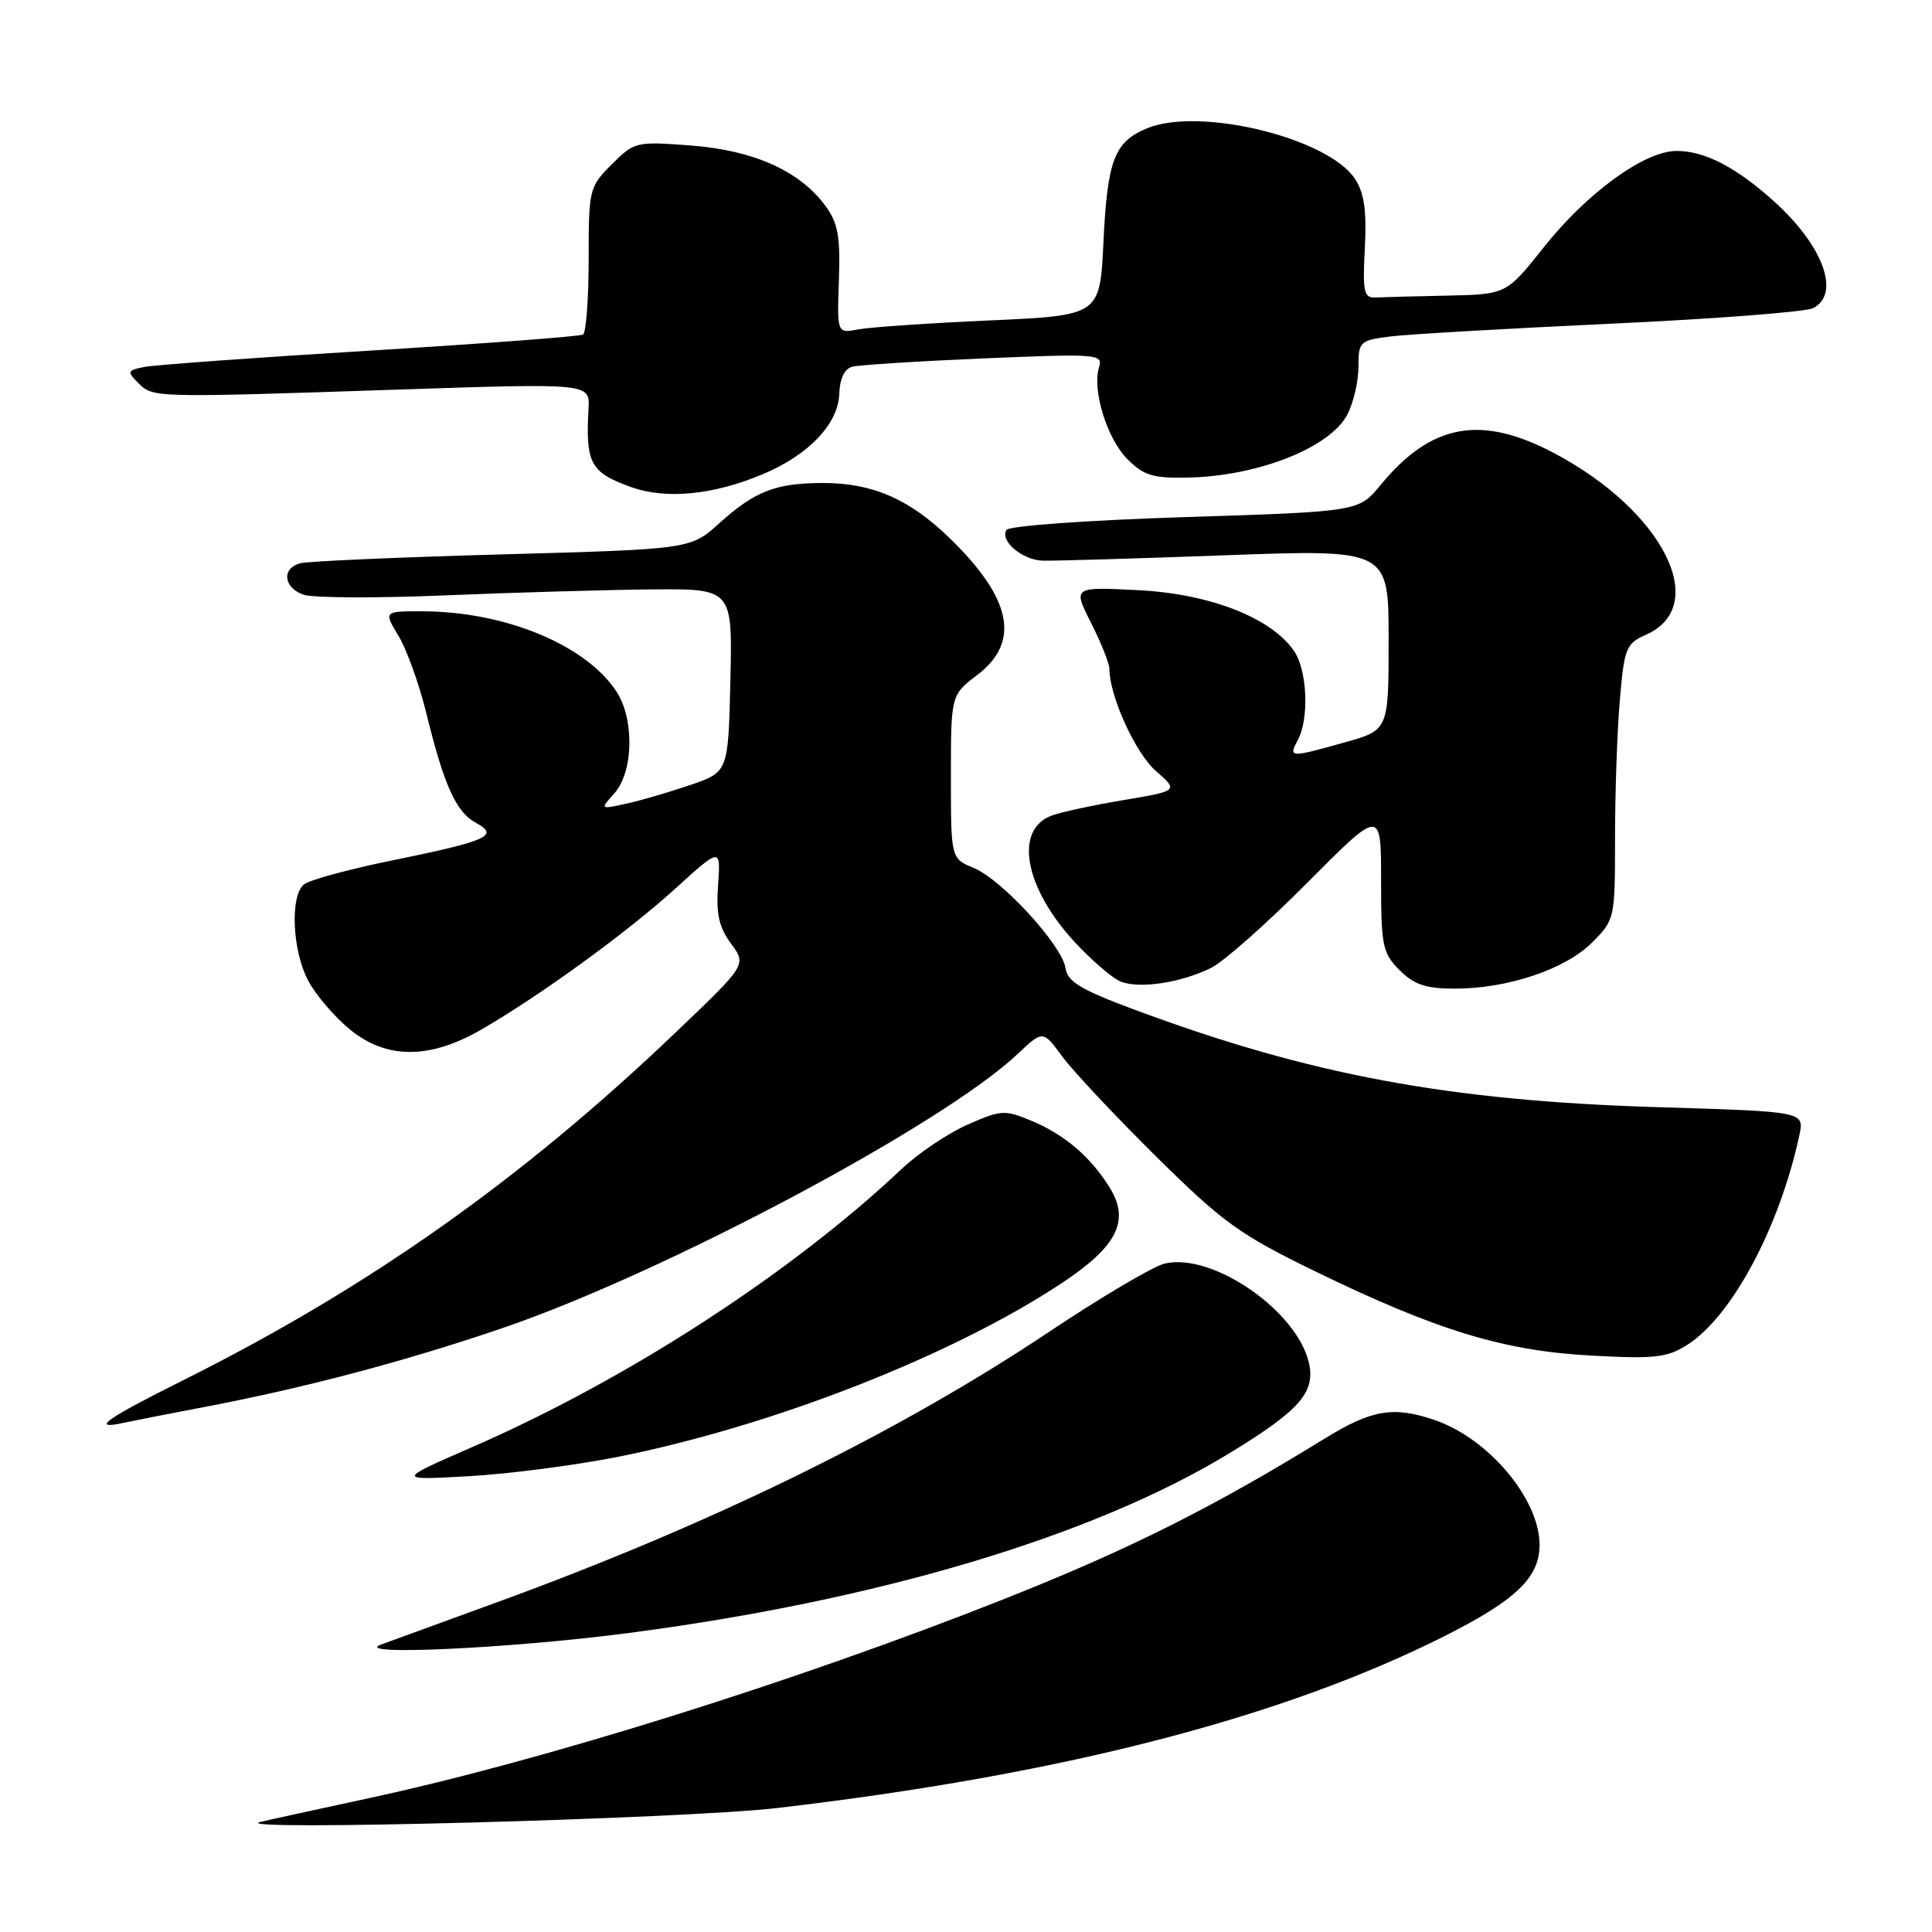 <?xml version="1.0" encoding="UTF-8" standalone="no"?>
<!DOCTYPE svg PUBLIC "-//W3C//DTD SVG 1.1//EN" "http://www.w3.org/Graphics/SVG/1.1/DTD/svg11.dtd" >
<svg xmlns="http://www.w3.org/2000/svg" xmlns:xlink="http://www.w3.org/1999/xlink" version="1.1" viewBox="0 0 256 256">
 <g >
 <path fill="currentColor"
d=" M 103.00 239.57 C 140.68 235.17 169.96 227.61 191.53 216.73 C 200.90 212.00 204.00 209.01 204.00 204.70 C 204.00 198.64 197.24 190.60 190.10 188.16 C 184.62 186.29 181.74 186.78 175.44 190.67 C 160.78 199.71 149.47 205.38 133.10 211.86 C 105.46 222.82 71.79 233.36 48.50 238.35 C 41.90 239.77 35.60 241.15 34.50 241.42 C 29.45 242.66 90.71 241.01 103.00 239.57 Z  M 83.00 216.42 C 116.15 212.12 144.71 203.61 162.79 192.63 C 172.11 186.96 174.27 184.56 173.47 180.73 C 172.01 173.77 160.64 165.89 154.29 167.44 C 152.76 167.82 145.88 171.89 139.00 176.48 C 119.01 189.84 94.24 201.97 65.77 212.34 C 59.02 214.80 52.15 217.31 50.50 217.91 C 46.42 219.41 67.32 218.45 83.00 216.42 Z  M 82.19 192.98 C 102.66 188.84 126.21 179.60 140.66 170.04 C 148.05 165.15 149.76 161.75 147.04 157.36 C 144.52 153.30 141.06 150.34 136.70 148.52 C 133.14 147.03 132.64 147.06 128.21 149.02 C 125.62 150.16 121.70 152.79 119.50 154.87 C 104.81 168.73 83.10 182.80 62.63 191.72 C 52.50 196.14 52.50 196.14 62.19 195.60 C 67.52 195.30 76.52 194.12 82.19 192.98 Z  M 27.00 186.45 C 40.35 183.91 53.52 180.43 66.52 176.00 C 87.93 168.71 124.93 149.02 134.84 139.66 C 138.19 136.50 138.19 136.50 140.76 140.00 C 142.18 141.93 147.78 147.89 153.21 153.26 C 162.07 162.01 164.23 163.57 174.29 168.47 C 190.35 176.28 199.22 178.99 210.81 179.62 C 219.27 180.08 220.89 179.90 223.57 178.20 C 229.48 174.44 235.80 162.63 238.43 150.40 C 239.09 147.29 239.09 147.29 219.80 146.71 C 191.95 145.87 173.55 142.44 150.20 133.74 C 143.20 131.13 141.44 130.07 141.19 128.29 C 140.76 125.29 132.77 116.56 129.03 115.01 C 126.00 113.76 126.00 113.76 126.00 102.93 C 126.00 92.10 126.00 92.10 129.50 89.43 C 135.25 85.05 134.08 79.31 125.83 71.30 C 120.52 66.14 115.61 64.00 109.10 64.00 C 102.80 64.00 100.04 65.07 95.30 69.34 C 91.50 72.77 91.50 72.77 66.50 73.46 C 52.75 73.84 40.71 74.37 39.75 74.64 C 37.27 75.34 37.58 77.91 40.25 78.81 C 41.49 79.23 49.92 79.27 59.00 78.89 C 68.08 78.51 80.35 78.16 86.28 78.10 C 97.06 78.00 97.06 78.00 96.78 90.16 C 96.50 102.31 96.50 102.31 91.40 104.04 C 88.60 104.99 84.78 106.11 82.90 106.51 C 79.50 107.25 79.50 107.25 81.40 105.13 C 83.94 102.30 84.08 95.30 81.69 91.64 C 77.62 85.43 66.87 81.00 55.87 81.00 C 50.84 81.00 50.84 81.00 52.80 84.25 C 53.89 86.04 55.54 90.65 56.49 94.50 C 58.84 104.09 60.44 107.63 63.08 109.04 C 66.21 110.72 64.61 111.43 51.97 114.01 C 46.24 115.17 40.98 116.61 40.27 117.19 C 38.40 118.75 38.73 126.02 40.86 129.99 C 41.88 131.89 44.39 134.81 46.44 136.47 C 51.27 140.38 56.97 140.36 63.78 136.42 C 71.56 131.93 83.12 123.53 89.50 117.73 C 95.50 112.28 95.50 112.28 95.15 117.25 C 94.87 121.10 95.26 122.86 96.86 125.03 C 98.93 127.83 98.93 127.83 89.68 136.66 C 69.15 156.28 48.89 170.59 24.25 182.90 C 14.06 187.99 11.95 189.48 16.25 188.56 C 17.49 188.29 22.32 187.34 27.00 186.45 Z  M 160.50 128.24 C 162.15 127.42 167.89 122.34 173.25 116.94 C 183.00 107.14 183.00 107.14 183.00 116.62 C 183.00 125.34 183.19 126.28 185.45 128.55 C 187.39 130.48 188.94 131.00 192.77 131.00 C 199.78 131.00 207.40 128.44 210.95 124.90 C 213.97 121.87 214.00 121.75 214.00 111.07 C 214.00 105.15 214.28 96.94 214.63 92.84 C 215.22 85.87 215.45 85.29 218.08 84.12 C 226.71 80.31 220.43 67.77 206.06 60.11 C 196.27 54.90 189.68 56.08 182.93 64.27 C 180.03 67.79 180.03 67.79 156.99 68.52 C 144.08 68.93 133.70 69.68 133.36 70.22 C 132.47 71.67 135.43 74.18 138.13 74.29 C 139.44 74.34 150.29 74.02 162.25 73.58 C 184.00 72.78 184.00 72.78 184.00 84.76 C 184.00 96.74 184.00 96.74 178.18 98.37 C 170.88 100.42 170.71 100.41 171.96 98.07 C 173.51 95.19 173.22 88.75 171.43 86.20 C 168.36 81.82 160.30 78.69 150.83 78.20 C 142.15 77.76 142.15 77.76 144.58 82.55 C 145.91 85.18 147.00 87.92 147.00 88.63 C 147.00 92.20 150.45 99.79 153.15 102.15 C 156.17 104.79 156.17 104.79 148.84 106.02 C 144.80 106.70 140.53 107.62 139.34 108.07 C 134.35 109.95 135.73 117.58 142.37 124.79 C 144.63 127.24 147.38 129.61 148.49 130.06 C 150.97 131.06 156.51 130.22 160.50 128.24 Z  M 101.13 62.81 C 107.20 60.25 111.10 56.13 111.21 52.15 C 111.27 50.20 111.90 48.87 112.90 48.60 C 113.78 48.36 121.63 47.86 130.35 47.49 C 145.44 46.85 146.17 46.91 145.63 48.66 C 144.69 51.70 146.69 58.15 149.41 60.86 C 151.57 63.02 152.80 63.39 157.48 63.28 C 166.78 63.07 176.28 59.29 178.54 54.91 C 179.34 53.37 180.00 50.53 180.00 48.61 C 180.00 45.26 180.17 45.10 184.25 44.58 C 186.59 44.29 199.75 43.53 213.50 42.89 C 227.25 42.25 239.29 41.33 240.25 40.83 C 243.92 38.94 241.60 32.59 235.12 26.73 C 230.06 22.16 225.91 20.00 222.16 20.00 C 217.92 20.00 210.32 25.51 204.57 32.75 C 199.60 39.00 199.60 39.00 191.80 39.17 C 187.51 39.26 183.21 39.37 182.25 39.42 C 180.72 39.49 180.54 38.67 180.85 32.86 C 181.10 27.93 180.77 25.57 179.55 23.71 C 175.98 18.27 158.95 14.12 151.99 17.00 C 147.65 18.80 146.73 21.19 146.21 32.14 C 145.74 41.80 145.74 41.80 131.12 42.46 C 123.08 42.82 115.24 43.35 113.71 43.65 C 110.91 44.18 110.91 44.18 111.16 37.10 C 111.36 31.29 111.03 29.52 109.36 27.26 C 105.95 22.64 99.85 19.91 91.56 19.28 C 84.28 18.73 84.06 18.78 81.06 21.78 C 78.07 24.77 78.00 25.08 78.00 34.36 C 78.00 39.60 77.66 44.08 77.25 44.33 C 76.84 44.58 64.12 45.53 49.00 46.46 C 33.88 47.38 20.42 48.36 19.09 48.63 C 16.86 49.08 16.81 49.24 18.33 50.76 C 20.28 52.71 20.29 52.71 52.84 51.62 C 78.17 50.78 78.17 50.78 77.98 54.14 C 77.58 61.40 78.23 62.60 83.60 64.53 C 88.25 66.21 94.55 65.59 101.13 62.81 Z "/>
</g>
</svg>
